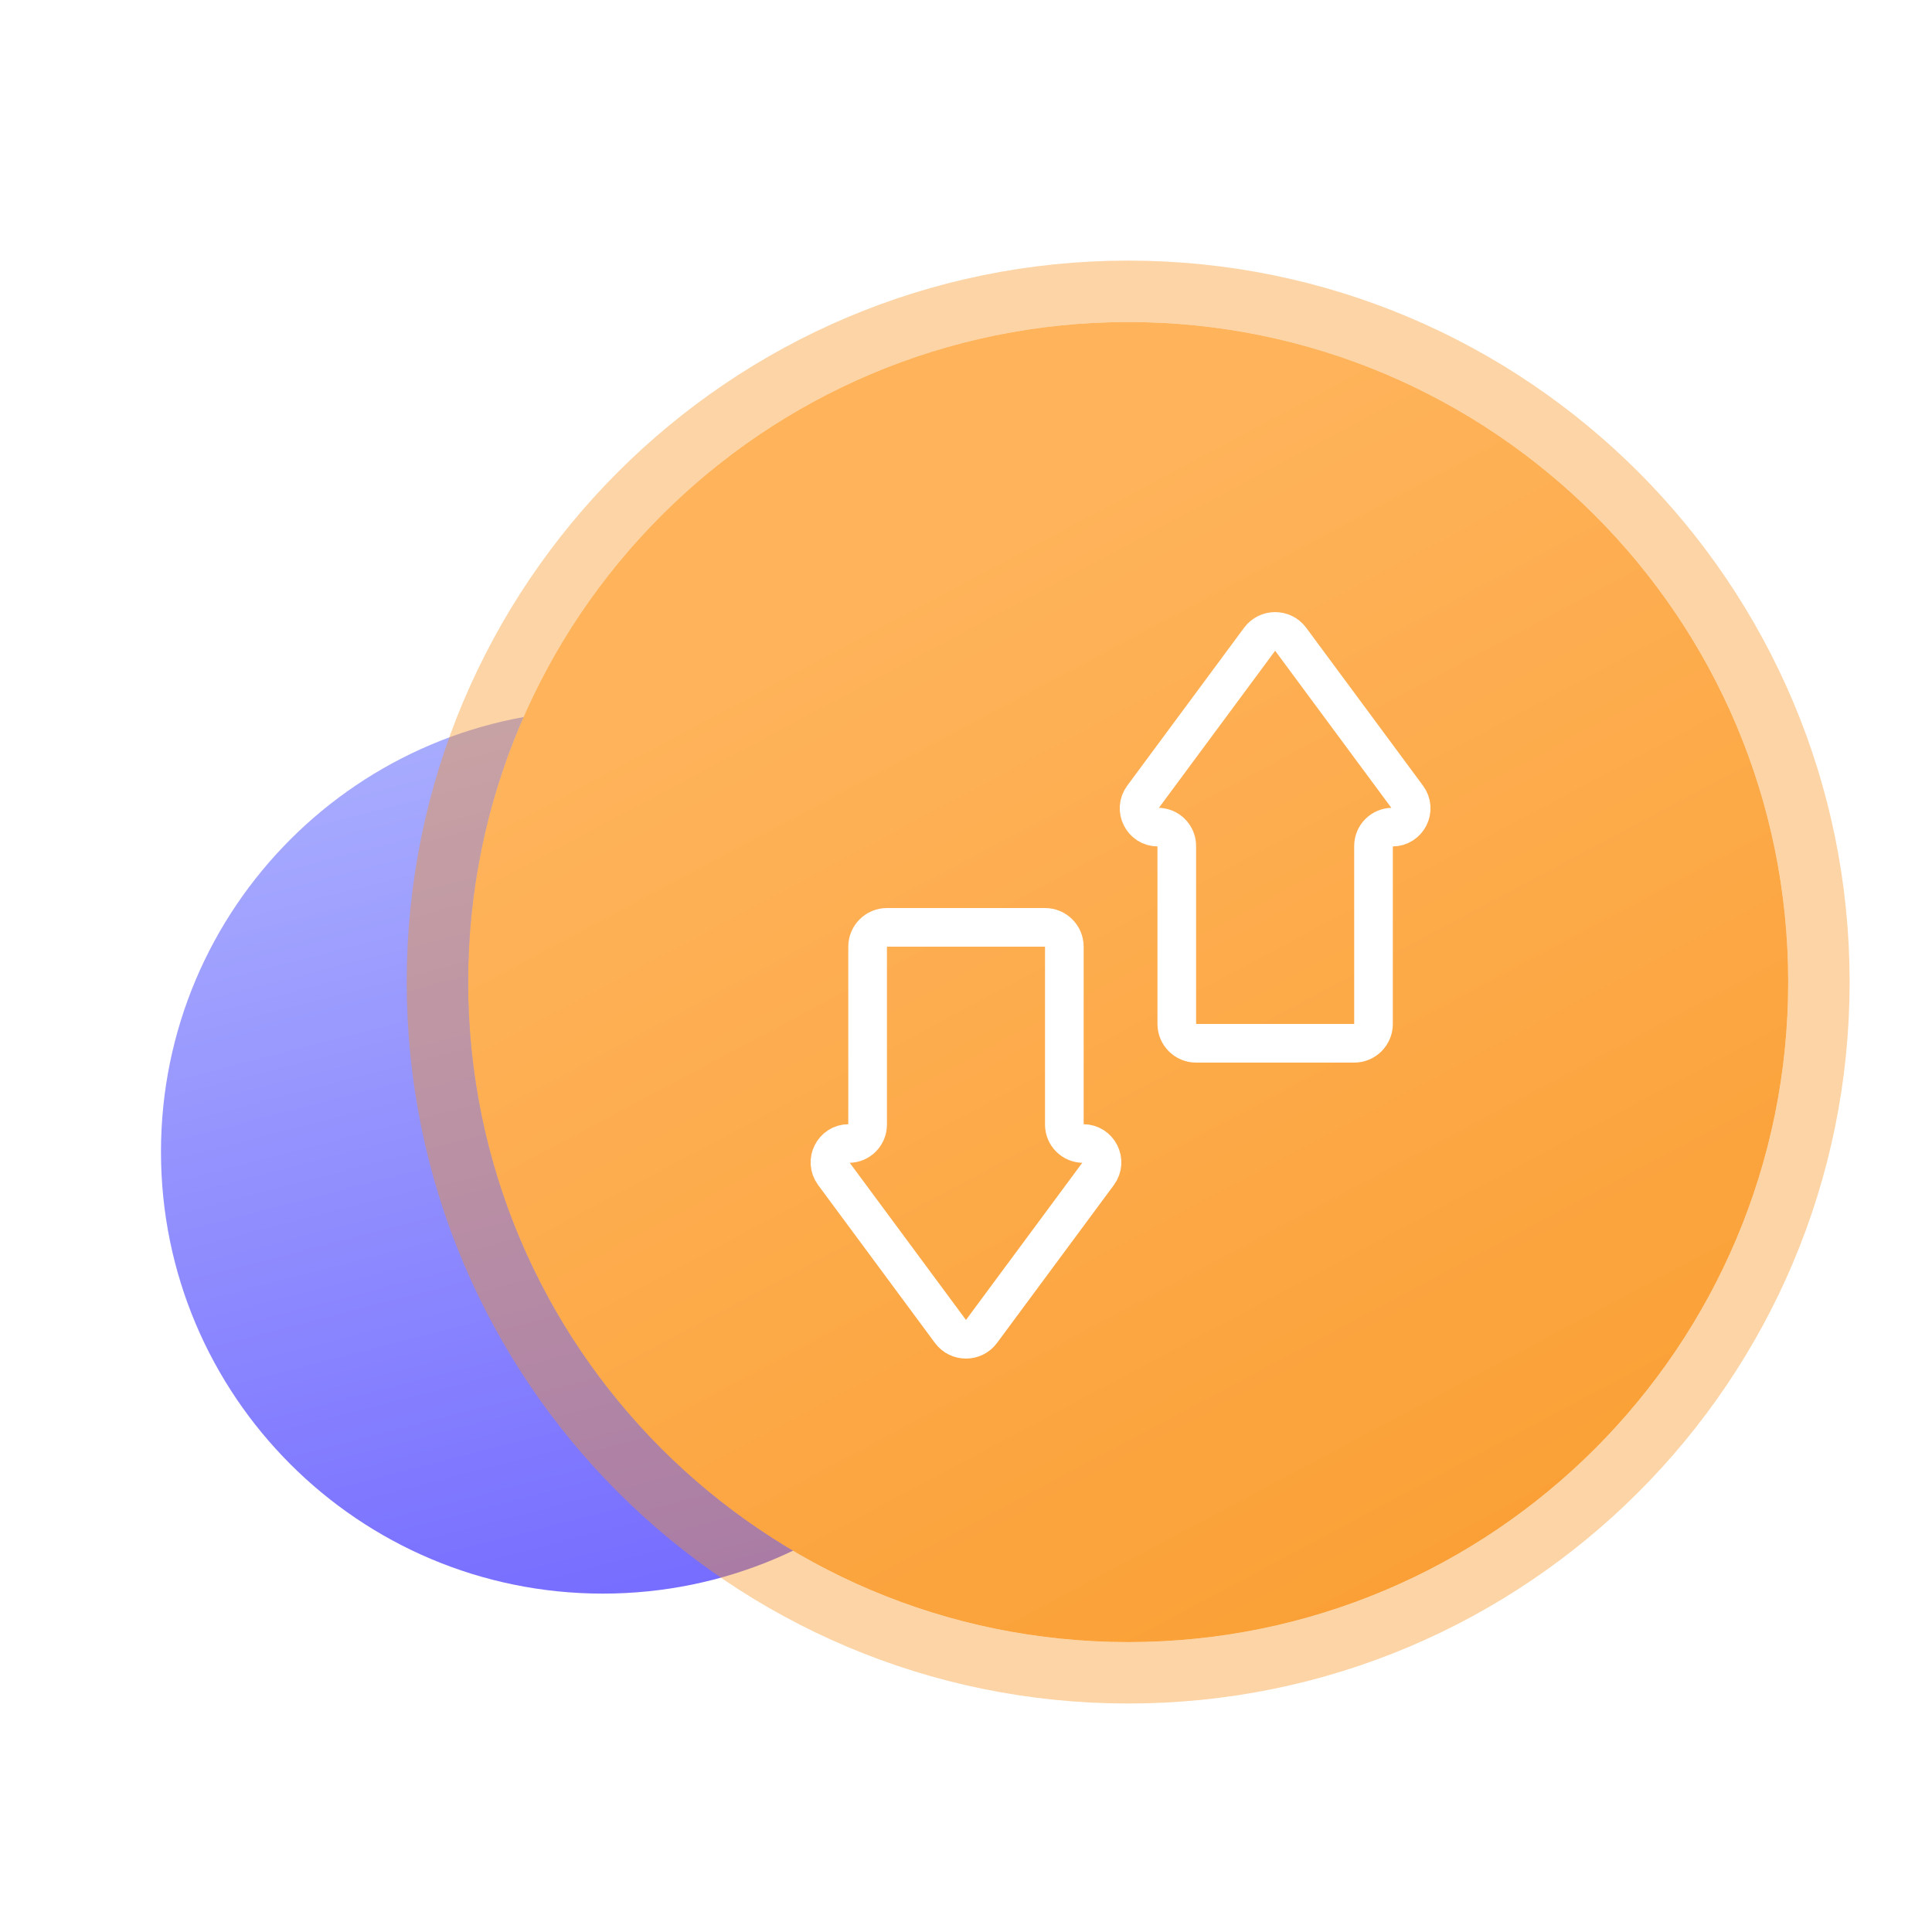 <svg width="40" height="40" viewBox="0 0 40 40" fill="none" xmlns="http://www.w3.org/2000/svg">
<path d="M21.628 23.847C21.628 28.9 17.533 32.994 12.481 32.994C7.428 32.994 3.333 28.9 3.333 23.847C3.333 18.796 7.428 14.699 12.481 14.699C17.533 14.699 21.628 18.796 21.628 23.847Z" fill="url(#paint0_linear_1286_4945)"/>
<g filter="url(#filter0_b_1286_4945)">
<path d="M37.023 20.333C37.023 27.881 30.905 33.998 23.358 33.998C15.81 33.998 9.692 27.881 9.692 20.333C9.692 12.786 15.81 6.667 23.358 6.667C30.905 6.667 37.023 12.786 37.023 20.333Z" fill="url(#paint1_linear_1286_4945)"/>
<path d="M23.358 34.634C31.256 34.634 37.659 28.233 37.659 20.333C37.659 12.435 31.256 6.031 23.358 6.031C15.459 6.031 9.056 12.435 9.056 20.333C9.056 28.233 15.459 34.634 23.358 34.634Z" stroke="#F7931E" stroke-opacity="0.4" stroke-width="1.271" stroke-linecap="round" stroke-linejoin="round"/>
</g>
<path d="M21.636 19.2H18.363C18.142 19.2 17.963 19.379 17.963 19.6V23.285C17.963 23.5 17.789 23.675 17.573 23.675C17.253 23.675 17.07 24.039 17.26 24.297L19.678 27.566C19.838 27.782 20.162 27.782 20.321 27.566L22.74 24.297C22.93 24.039 22.746 23.675 22.426 23.675C22.211 23.675 22.036 23.5 22.036 23.285V19.6C22.036 19.379 21.857 19.2 21.636 19.2Z" stroke="white" stroke-width="0.8"/>
<path d="M28.037 21.6H24.764C24.543 21.6 24.364 21.421 24.364 21.2V17.515C24.364 17.3 24.189 17.125 23.974 17.125C23.654 17.125 23.47 16.761 23.66 16.504L26.079 13.235C26.238 13.019 26.562 13.019 26.722 13.235L29.14 16.504C29.331 16.761 29.147 17.125 28.827 17.125C28.611 17.125 28.437 17.3 28.437 17.515V21.2C28.437 21.421 28.258 21.6 28.037 21.6Z" stroke="white" stroke-width="0.8"/>
<defs>
<filter id="filter0_b_1286_4945" x="0.388" y="-2.636" width="45.938" height="45.938" filterUnits="userSpaceOnUse" color-interpolation-filters="sRGB">
<feFlood flood-opacity="0" result="BackgroundImageFix"/>
<feGaussianBlur in="BackgroundImage" stdDeviation="4.016"/>
<feComposite in2="SourceAlpha" operator="in" result="effect1_backgroundBlur_1286_4945"/>
<feBlend mode="normal" in="SourceGraphic" in2="effect1_backgroundBlur_1286_4945" result="shape"/>
</filter>
<linearGradient id="paint0_linear_1286_4945" x1="3.358" y1="13.876" x2="9.701" y2="38.374" gradientUnits="userSpaceOnUse">
<stop stop-color="#AFB5FE"/>
<stop offset="1" stop-color="#6B5EFF"/>
</linearGradient>
<linearGradient id="paint1_linear_1286_4945" x1="12.63" y1="14.135" x2="31.544" y2="49.644" gradientUnits="userSpaceOnUse">
<stop stop-color="#FFB45C"/>
<stop offset="1" stop-color="#F7931E"/>
</linearGradient>
</defs>
</svg>
